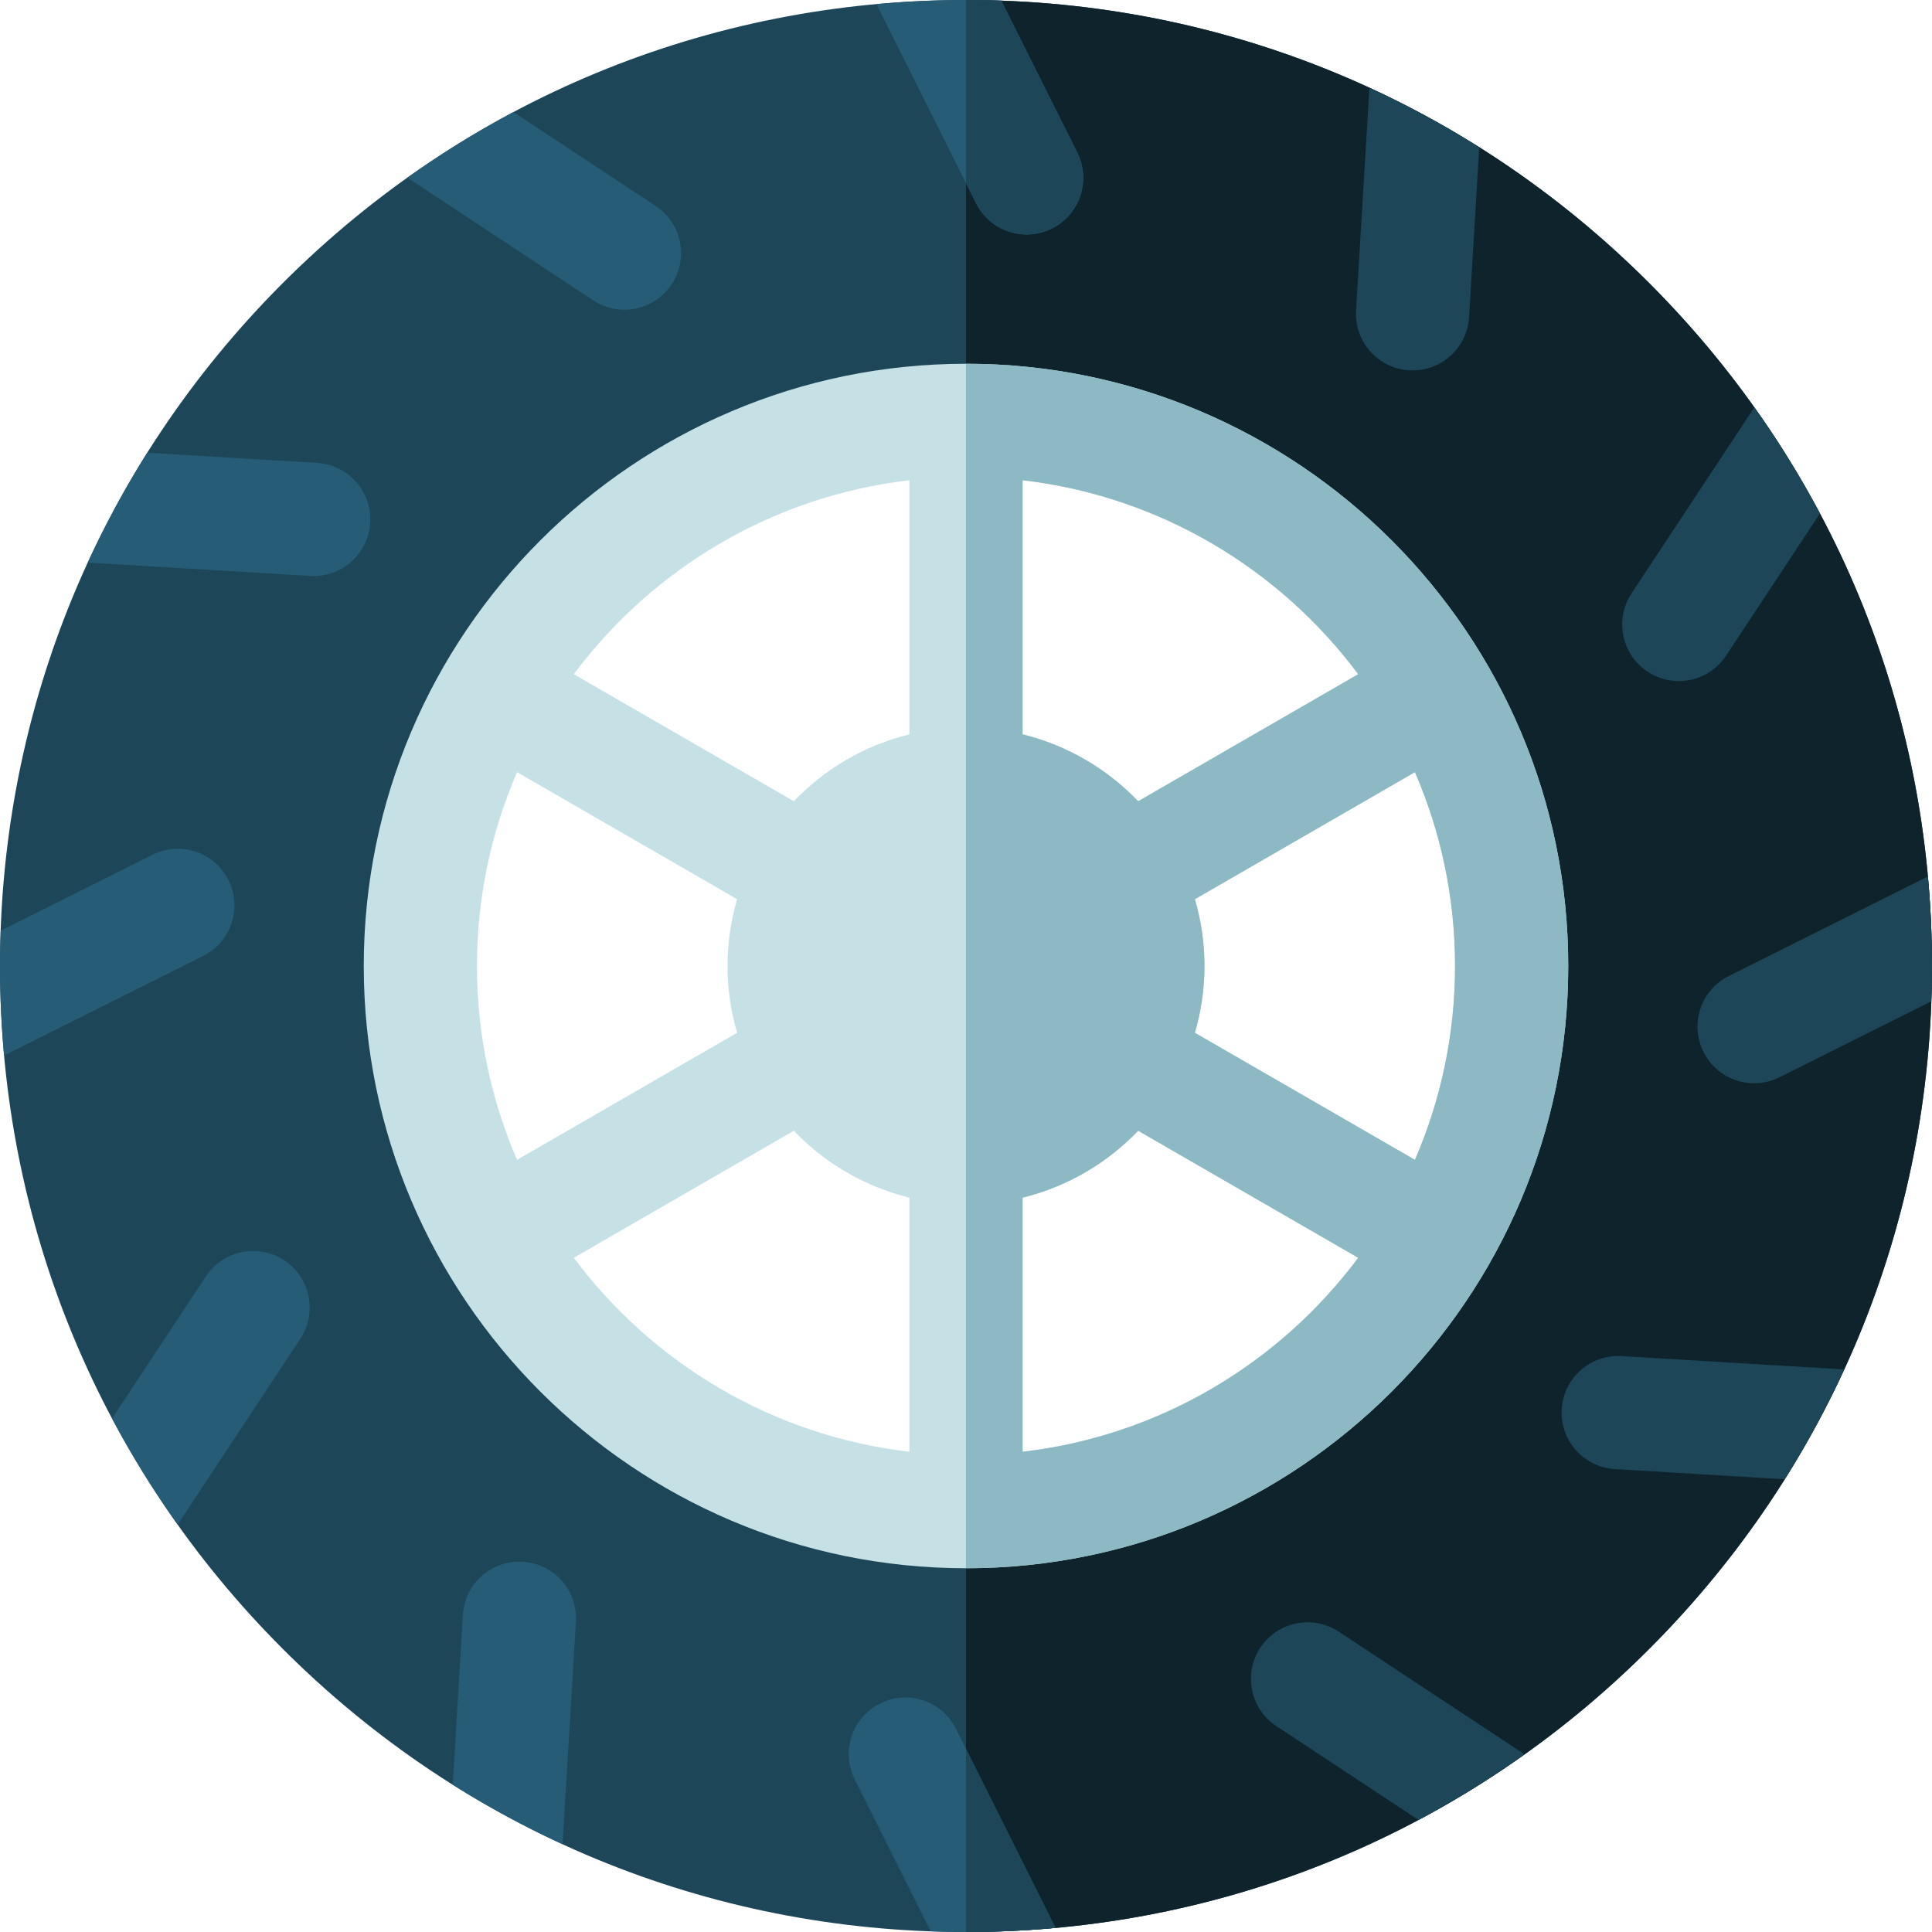 <svg id="Capa_1" enable-background="new 0 0 512 512" height="512" viewBox="0 0 512 512" width="512" xmlns="http://www.w3.org/2000/svg"><path d="m437.019 74.981c-48.351-48.352-112.639-74.981-181.019-74.981s-132.666 26.629-181.019 74.981c-48.352 48.352-74.98 112.639-74.98 181.019 0 68.379 26.629 132.666 74.981 181.019 48.352 48.352 112.639 74.981 181.018 74.981s132.667-26.629 181.019-74.981c48.352-48.353 74.98-112.639 74.98-181.019s-26.628-132.667-74.98-181.019zm-181.019 325.619c-79.732 0-144.599-64.865-144.599-144.6 0-79.732 64.866-144.6 144.599-144.6 79.731 0 144.598 64.867 144.598 144.6 0 79.734-64.866 144.6-144.598 144.6z" fill="#1d4659"/><path d="m437.019 74.981c-48.351-48.352-112.639-74.981-181.019-74.981v111.4c79.731 0 144.598 64.867 144.598 144.6 0 79.734-64.866 144.6-144.598 144.6v111.4c68.38 0 132.667-26.629 181.019-74.981 48.352-48.353 74.98-112.639 74.98-181.019s-26.628-132.667-74.98-181.019z" fill="#0e232c"/><path d="m256 96.399c-88.003 0-159.599 71.597-159.599 159.601s71.597 159.6 159.599 159.6 159.599-71.596 159.599-159.6-71.596-159.601-159.599-159.601zm-129.598 159.601c0-18.24 3.796-35.609 10.626-51.369l58.314 33.667c-1.643 5.621-2.541 11.558-2.541 17.702s.897 12.08 2.541 17.701l-58.314 33.666c-6.83-15.758-10.626-33.127-10.626-51.367zm190.258-17.702 58.313-33.667c6.83 15.76 10.626 33.129 10.626 51.369s-3.796 35.609-10.626 51.367l-58.313-33.666c1.643-5.621 2.541-11.557 2.541-17.701s-.899-12.081-2.541-17.702zm43.278-59.627-58.312 33.665c-8.192-8.557-18.753-14.82-30.626-17.723v-67.341c36.321 4.207 68.114 23.48 88.938 51.399zm-118.937-51.399v67.341c-11.873 2.902-22.434 9.166-30.626 17.723l-58.311-33.665c20.823-27.919 52.616-47.192 88.937-51.399zm-88.939 206.056 58.311-33.665c8.193 8.558 18.754 14.821 30.627 17.723v67.341c-36.32-4.205-68.113-23.479-88.938-51.399zm118.938 51.399v-67.341c11.873-2.901 22.434-9.165 30.627-17.723l58.312 33.665c-20.825 27.92-52.618 47.194-88.939 51.399z" fill="#c5e1e6"/><path d="m233.221 451.45c-7.409 3.705-10.412 12.715-6.707 20.125l20.121 40.238c3.113.111 6.233.186 9.365.186 7.971 0 15.883-.377 23.724-1.093l-26.378-52.75c-3.705-7.409-12.715-10.412-20.125-6.706z" fill="#265c76"/><path d="m272.08 62.136c2.254 0 4.545-.51 6.698-1.587 7.409-3.706 10.411-12.717 6.706-20.126l-20.124-40.237c-3.111-.111-6.23-.186-9.36-.186-7.973 0-15.888.377-23.73 1.094l26.382 52.749c2.629 5.256 7.926 8.293 13.428 8.293z" fill="#265c76"/><path d="m333.996 436.653c-4.564 6.914-2.66 16.219 4.253 20.782l37.672 24.871c9.703-5.158 19.091-10.963 28.115-17.386l-49.258-32.52c-6.914-4.566-16.22-2.66-20.782 4.253z" fill="#1d4659"/><path d="m165.465 82.084c4.871 0 9.648-2.369 12.532-6.738 4.563-6.914 2.659-16.219-4.255-20.782l-37.67-24.866c-9.703 5.158-19.091 10.964-28.116 17.388l49.259 32.516c2.545 1.678 5.413 2.482 8.25 2.482z" fill="#265c76"/><path d="m413.87 373.451c-.496 8.27 5.805 15.375 14.074 15.871l45.027 2.701c5.901-9.373 11.156-19.097 15.762-29.107l-58.992-3.539c-8.293-.508-15.376 5.807-15.871 14.074z" fill="#1d4659"/><path d="m83.159 152.652c7.874 0 14.482-6.14 14.959-14.102.496-8.27-5.806-15.375-14.075-15.87l-45.017-2.697c-5.902 9.373-11.157 19.097-15.763 29.108l58.984 3.535c.306.018.61.026.912.026z" fill="#265c76"/><path d="m510.907 232.275-52.758 26.381c-7.409 3.705-10.412 12.715-6.707 20.125 2.628 5.256 7.926 8.294 13.428 8.294 2.255 0 4.543-.51 6.697-1.587l40.246-20.125c.111-3.113.186-6.232.186-9.363 0-7.971-.376-15.884-1.092-23.725z" fill="#1d4659"/><path d="m60.543 233.225c-3.705-7.408-12.712-10.411-20.126-6.706l-40.229 20.12c-.111 3.112-.187 6.23-.187 9.361 0 7.973.377 15.887 1.093 23.728l52.743-26.378c7.409-3.705 10.411-12.716 6.706-20.125z" fill="#265c76"/><path d="m436.645 178.007c2.545 1.681 5.414 2.484 8.251 2.484 4.87 0 9.647-2.369 12.531-6.737l24.876-37.679c-5.158-9.704-10.963-19.091-17.387-28.115l-32.524 49.265c-4.564 6.914-2.66 16.218 4.253 20.782z" fill="#1d4659"/><path d="m75.338 334.005c-6.915-4.564-16.219-2.66-20.782 4.255l-24.86 37.662c5.157 9.703 10.963 19.092 17.387 28.117l32.511-49.252c4.563-6.914 2.658-16.219-4.256-20.782z" fill="#265c76"/><path d="m373.444 98.133c.306.019.61.027.912.027 7.874 0 14.481-6.139 14.959-14.102l2.701-45.035c-9.373-5.9-19.096-11.155-29.107-15.761l-3.539 58.999c-.496 8.27 5.804 15.376 14.074 15.872z" fill="#1d4659"/><path d="m138.542 413.885c-8.274-.511-15.375 5.808-15.87 14.075l-2.697 45.011c9.374 5.902 19.098 11.157 29.109 15.763l3.534-58.978c.496-8.271-5.806-15.376-14.076-15.871z" fill="#265c76"/><path d="m256 96.399v319.2c88.003 0 159.599-71.596 159.599-159.6s-71.596-159.6-159.599-159.6zm15 30.873c36.32 4.206 68.113 23.479 88.938 51.398l-58.312 33.665c-8.192-8.557-18.753-14.82-30.626-17.723zm0 257.455v-67.341c11.873-2.901 22.434-9.165 30.627-17.723l58.312 33.665c-20.825 27.92-52.618 47.194-88.939 51.399zm45.66-111.026c1.643-5.621 2.541-11.557 2.541-17.701s-.898-12.081-2.541-17.702l58.313-33.667c6.83 15.76 10.626 33.129 10.626 51.369s-3.796 35.609-10.626 51.367z" fill="#8db9c4"/><g fill="#1d4659"><path d="m279.724 510.907-23.724-47.442v48.535c7.971 0 15.883-.377 23.724-1.093z"/><path d="m272.08 62.136c2.254 0 4.545-.51 6.698-1.587 7.409-3.706 10.411-12.717 6.706-20.126l-20.124-40.237c-3.111-.111-6.23-.186-9.36-.186v48.541l2.651 5.302c2.63 5.256 7.927 8.293 13.429 8.293z"/></g></svg>